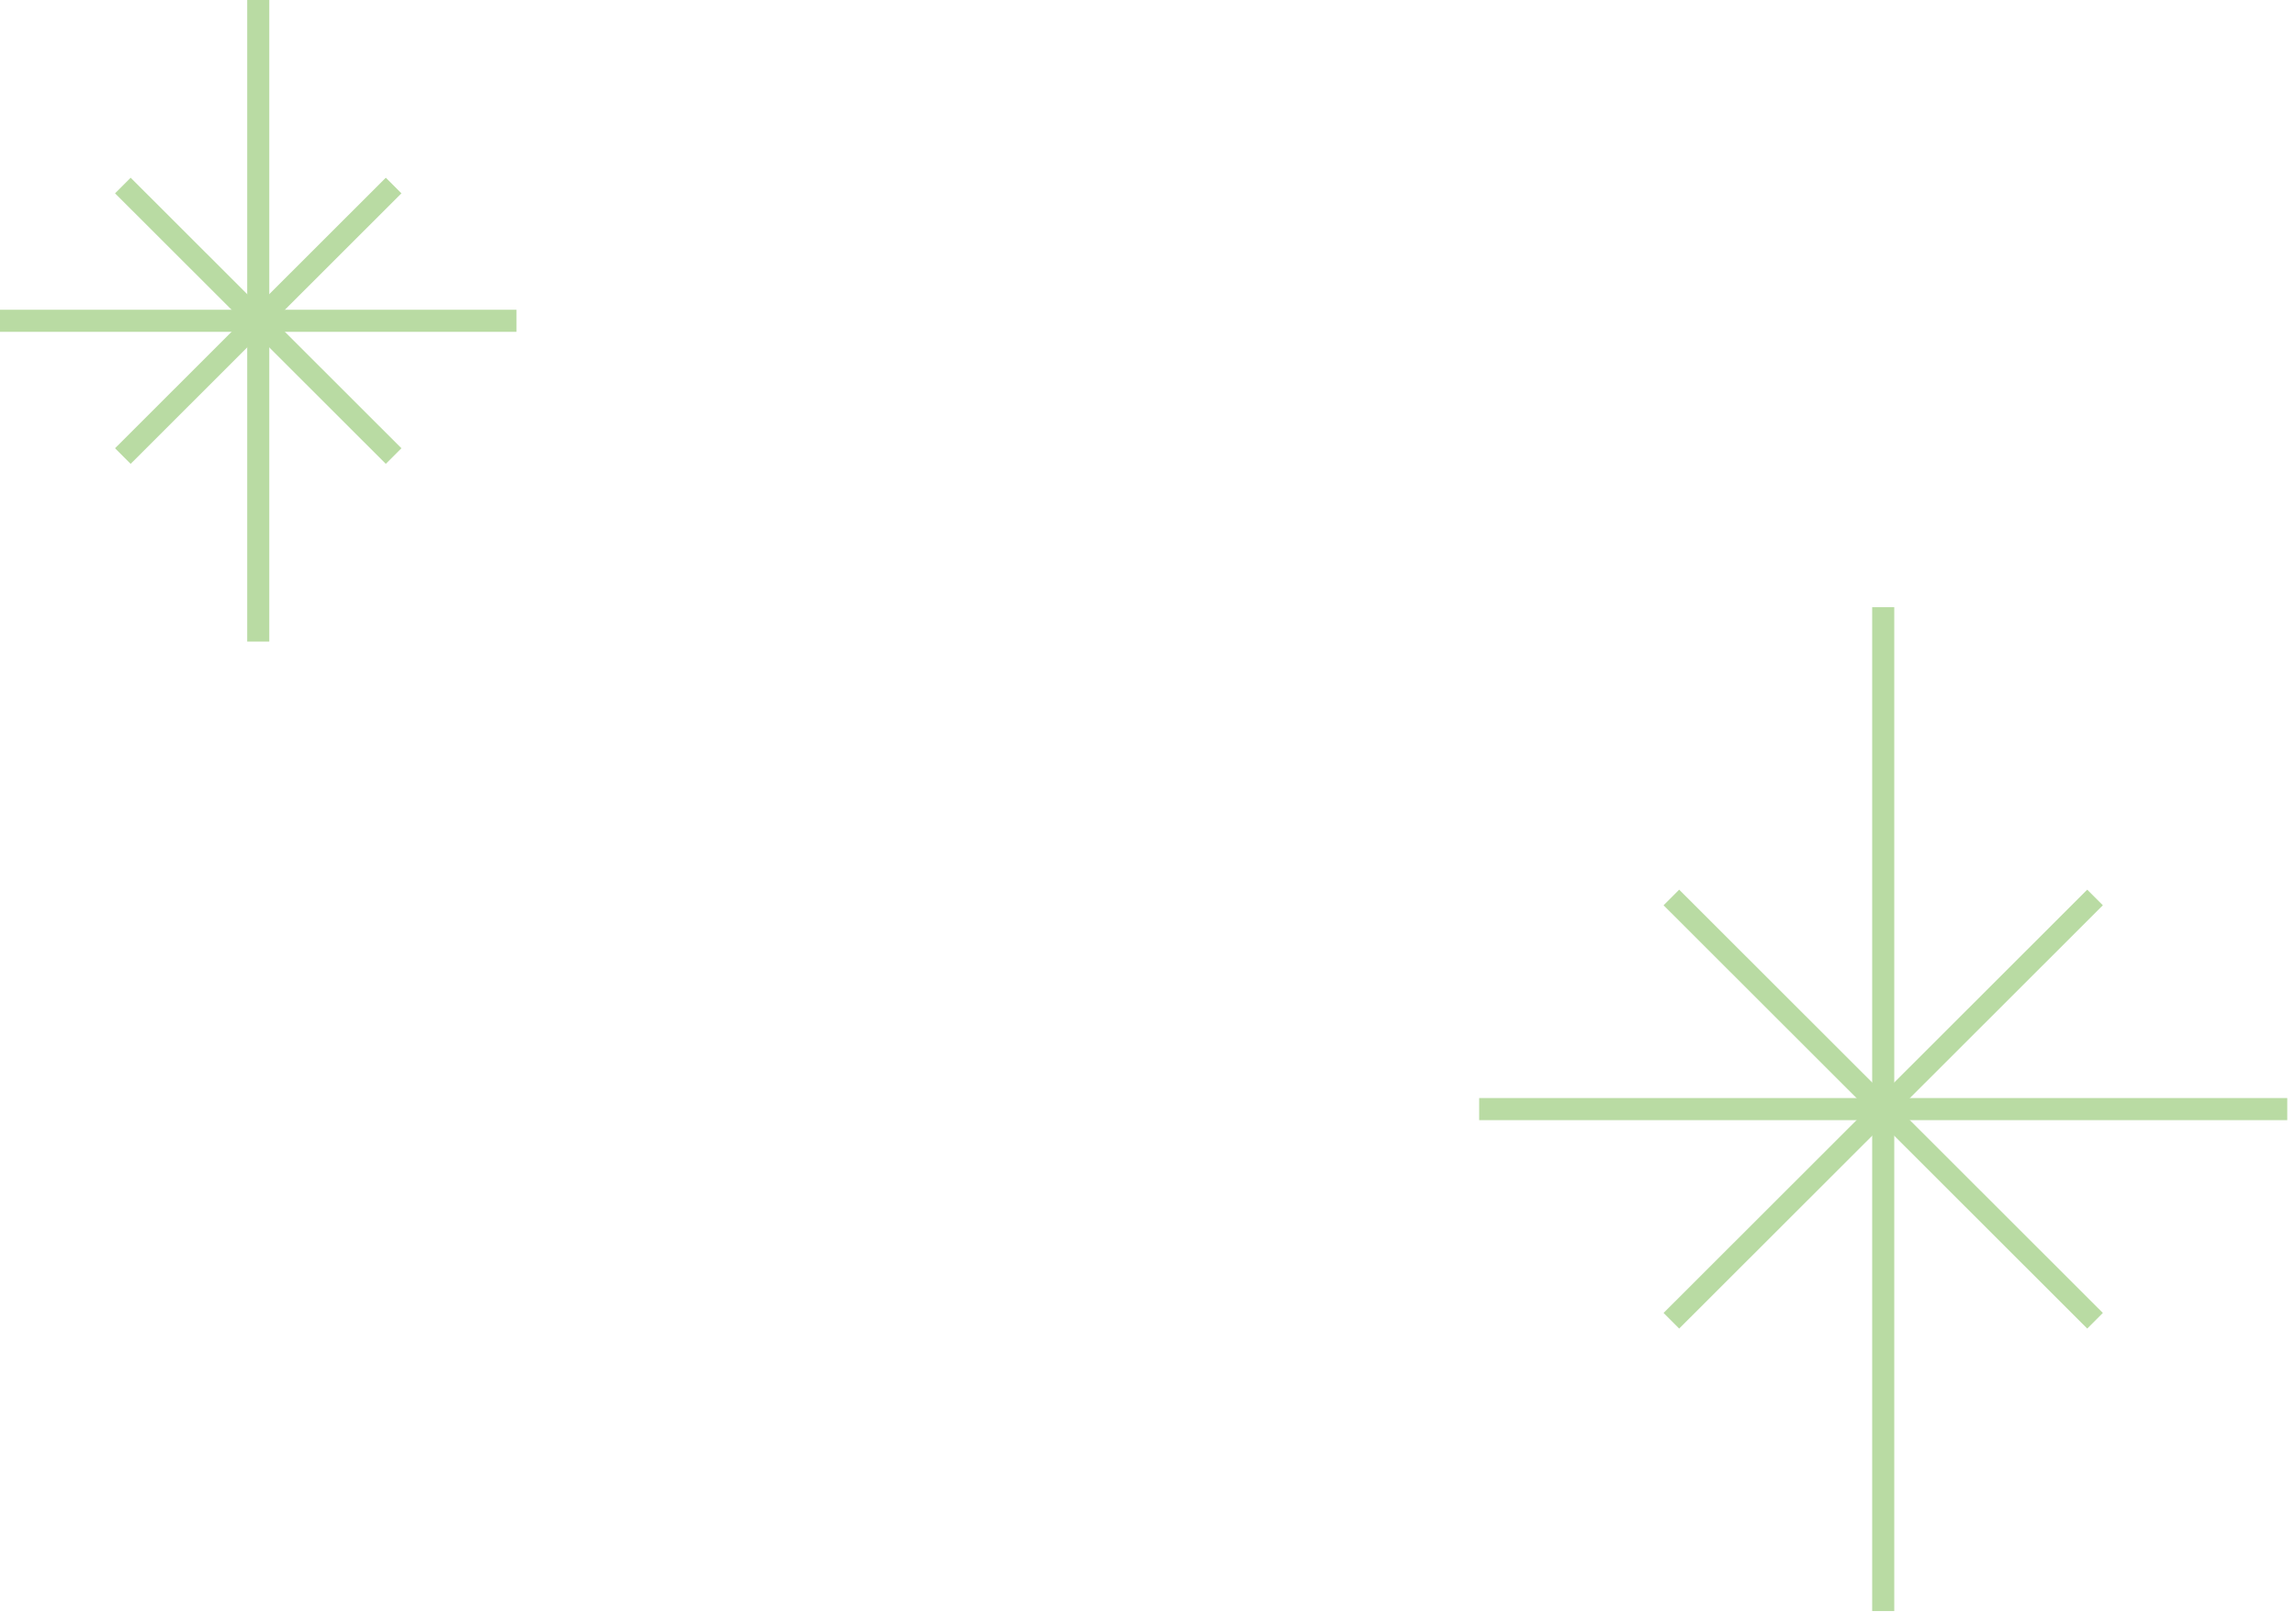 <svg width="208" height="146" viewBox="0 0 208 146" fill="none" xmlns="http://www.w3.org/2000/svg">
<path d="M23.395 58.115V0" stroke="#B9DBA3" stroke-width="2" stroke-miterlimit="10"/>
<path d="M35.659 41.309L11.129 16.805" stroke="#B9DBA3" stroke-width="2" stroke-miterlimit="10"/>
<path d="M35.659 16.805L11.129 41.309" stroke="#B9DBA3" stroke-width="2" stroke-miterlimit="10"/>
<path d="M46.79 29.057H0" stroke="#B9DBA3" stroke-width="2" stroke-miterlimit="10"/>
<path d="M170.605 145.93V55" stroke="#B9DBA3" stroke-width="2" stroke-miterlimit="10"/>
<path d="M189.795 119.635L151.413 81.293" stroke="#B9DBA3" stroke-width="2" stroke-miterlimit="10"/>
<path d="M189.795 81.293L151.413 119.635" stroke="#B9DBA3" stroke-width="2" stroke-miterlimit="10"/>
<path d="M207.21 100.464H134" stroke="#B9DBA3" stroke-width="2" stroke-miterlimit="10"/>
</svg>
